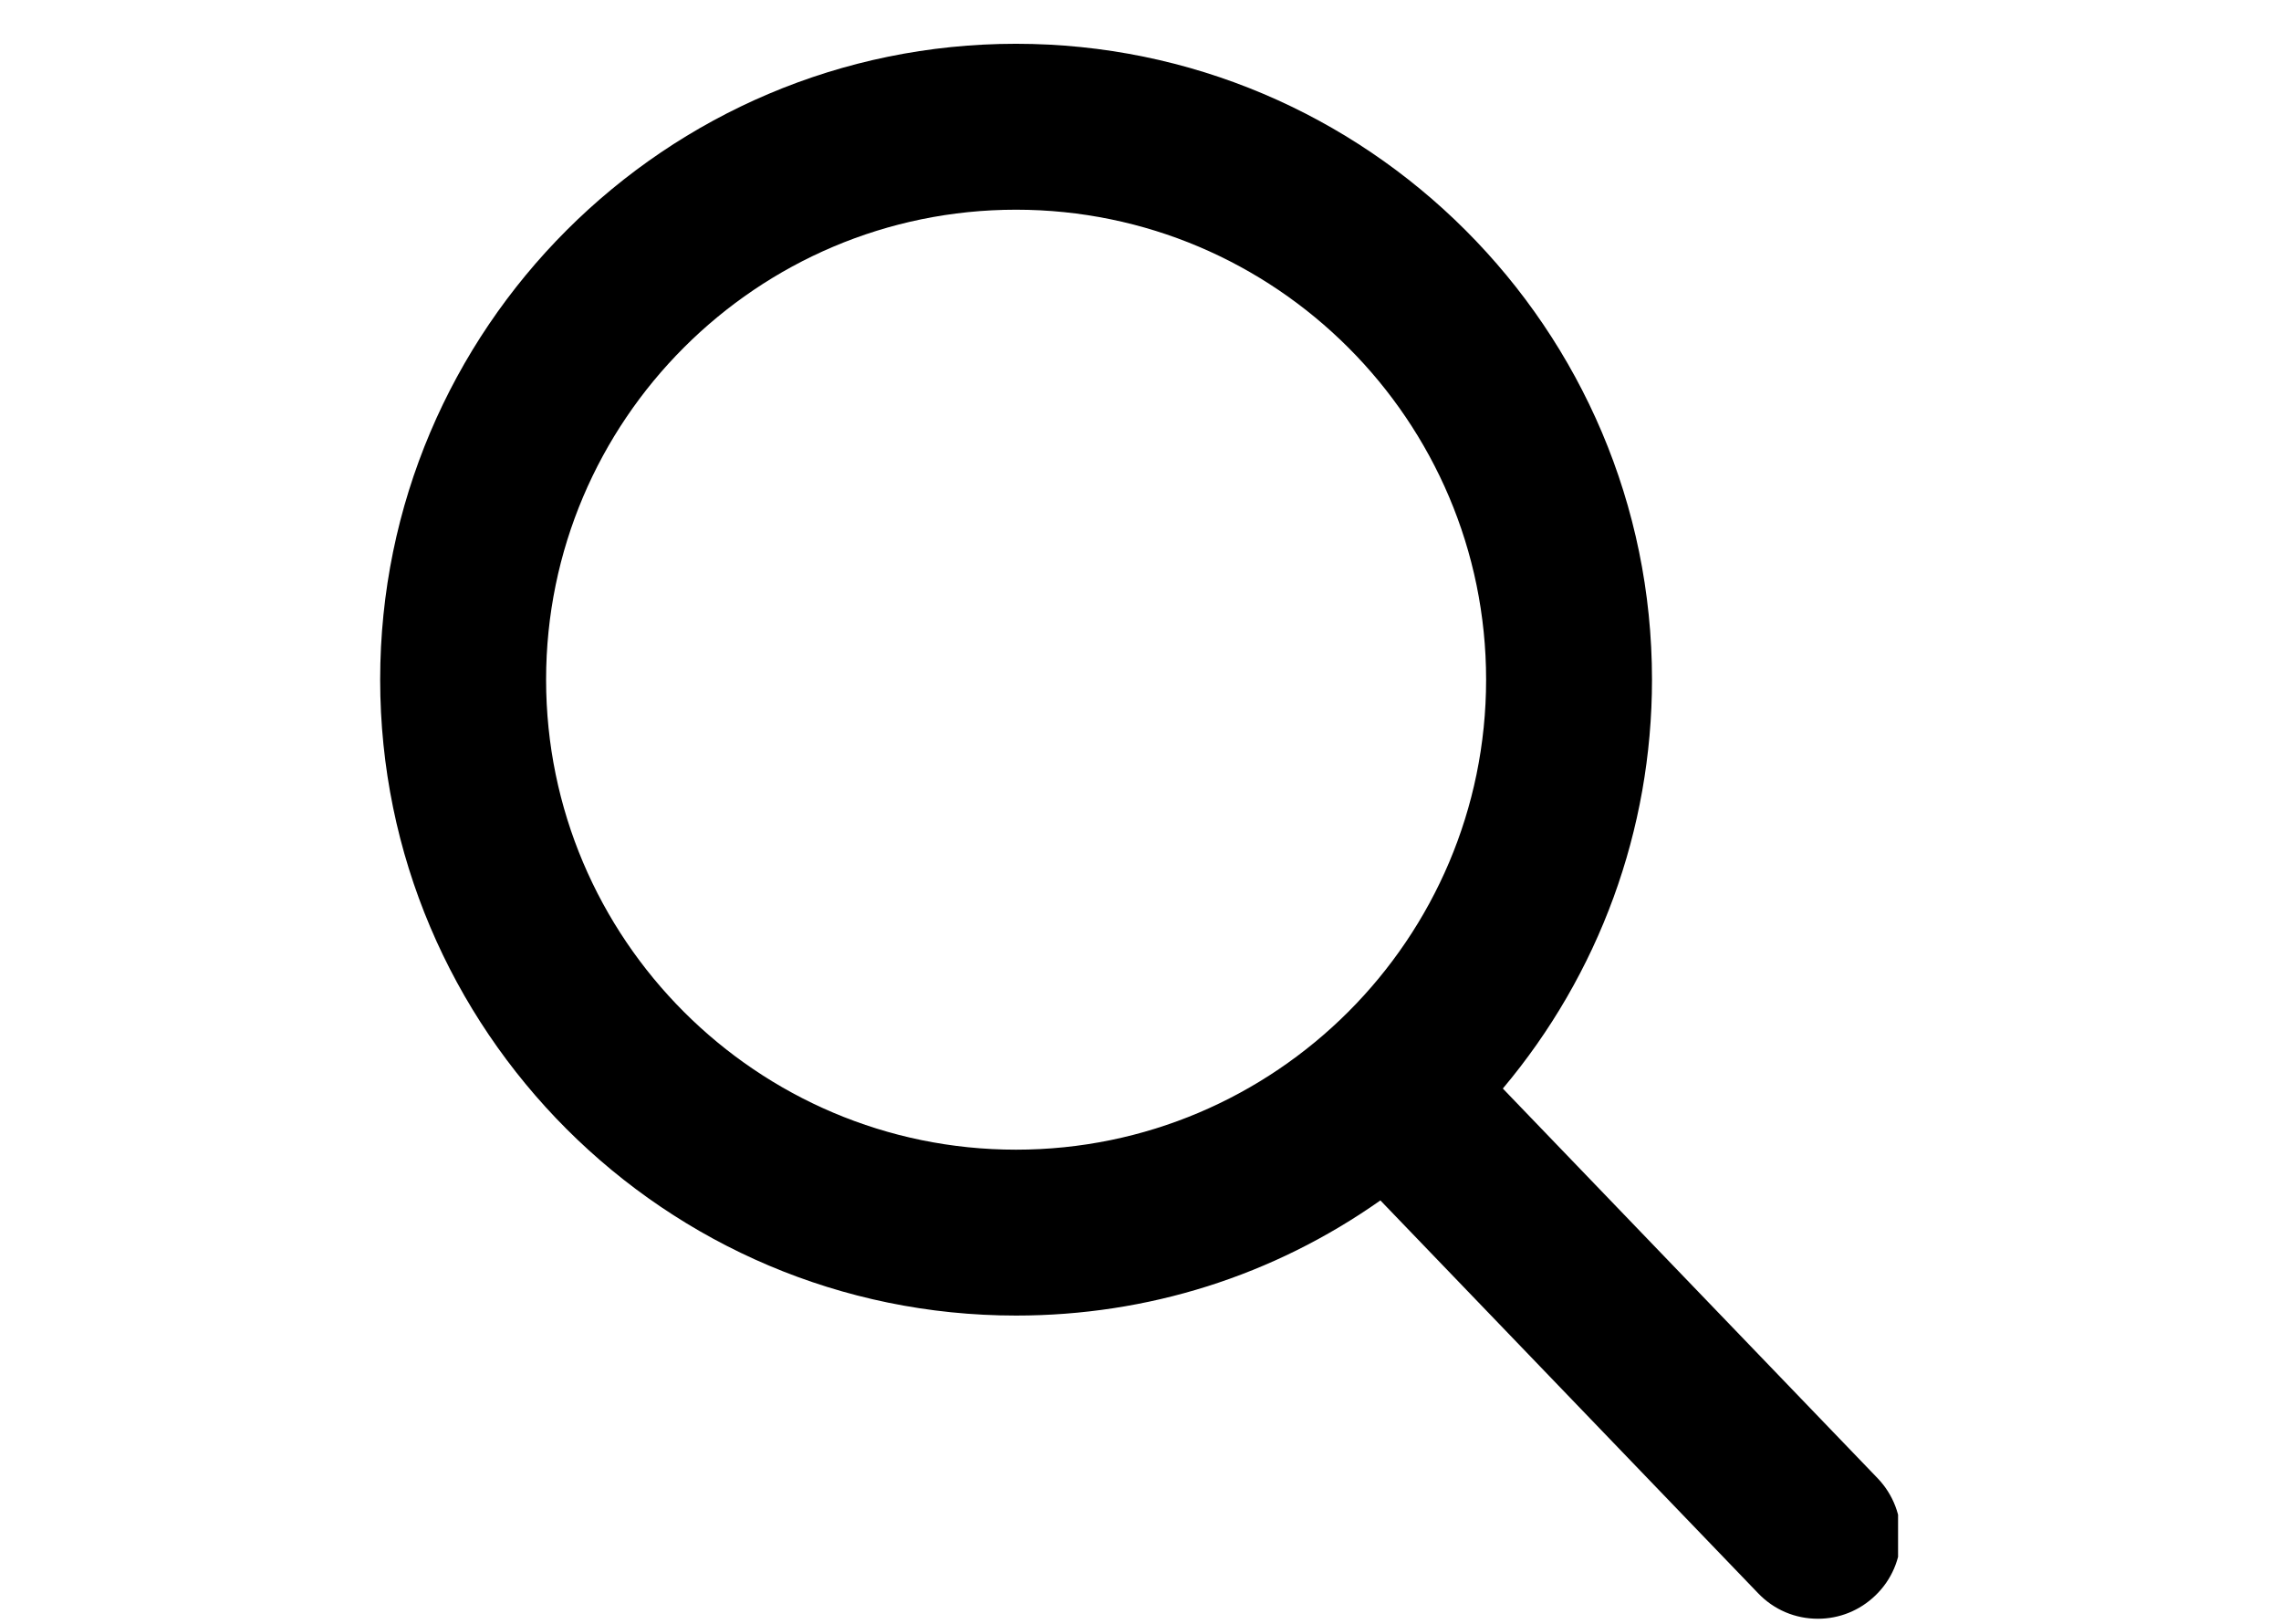 <?xml version="1.0" encoding="utf-8"?>
<!-- Generator: Adobe Illustrator 16.0.0, SVG Export Plug-In . SVG Version: 6.00 Build 0)  -->
<!DOCTYPE svg PUBLIC "-//W3C//DTD SVG 1.1//EN" "http://www.w3.org/Graphics/SVG/1.1/DTD/svg11.dtd">
<svg version="1.1" id="Layer_1" xmlns="http://www.w3.org/2000/svg" xmlns:xlink="http://www.w3.org/1999/xlink" x="0px" y="0px"
	 width="66px" height="47px" viewBox="0 0 66 47" enable-background="new 0 0 66 47" xml:space="preserve">
<g>
	<g>
		<defs>
			<rect id="SVGID_1_" x="11" y="1" width="43.92" height="46.8"/>
		</defs>
		<clipPath id="SVGID_2_">
			<use xlink:href="#SVGID_1_"  overflow="visible"/>
		</clipPath>
		<path clip-path="url(#SVGID_2_)" d="M54.328,42.774L43.484,31.498c2.789-3.317,4.316-7.489,4.316-11.832
			c0-10.145-8.254-18.399-18.403-18.399C19.254,1.267,11,9.521,11,19.666c0,10.147,8.254,18.401,18.398,18.401
			c3.809,0,7.442-1.147,10.543-3.332l10.93,11.367c0.457,0.478,1.07,0.738,1.73,0.738c0.621,0,1.21-0.238,1.66-0.671
			C55.219,45.252,55.246,43.731,54.328,42.774L54.328,42.774z M29.398,6.068C36.898,6.068,43,12.17,43,19.666
			c0,7.5-6.102,13.601-13.602,13.601c-7.496,0-13.597-6.101-13.597-13.601C15.801,12.17,21.902,6.068,29.398,6.068L29.398,6.068z
			 M29.398,6.068"/>
	</g>
</g>
</svg>
